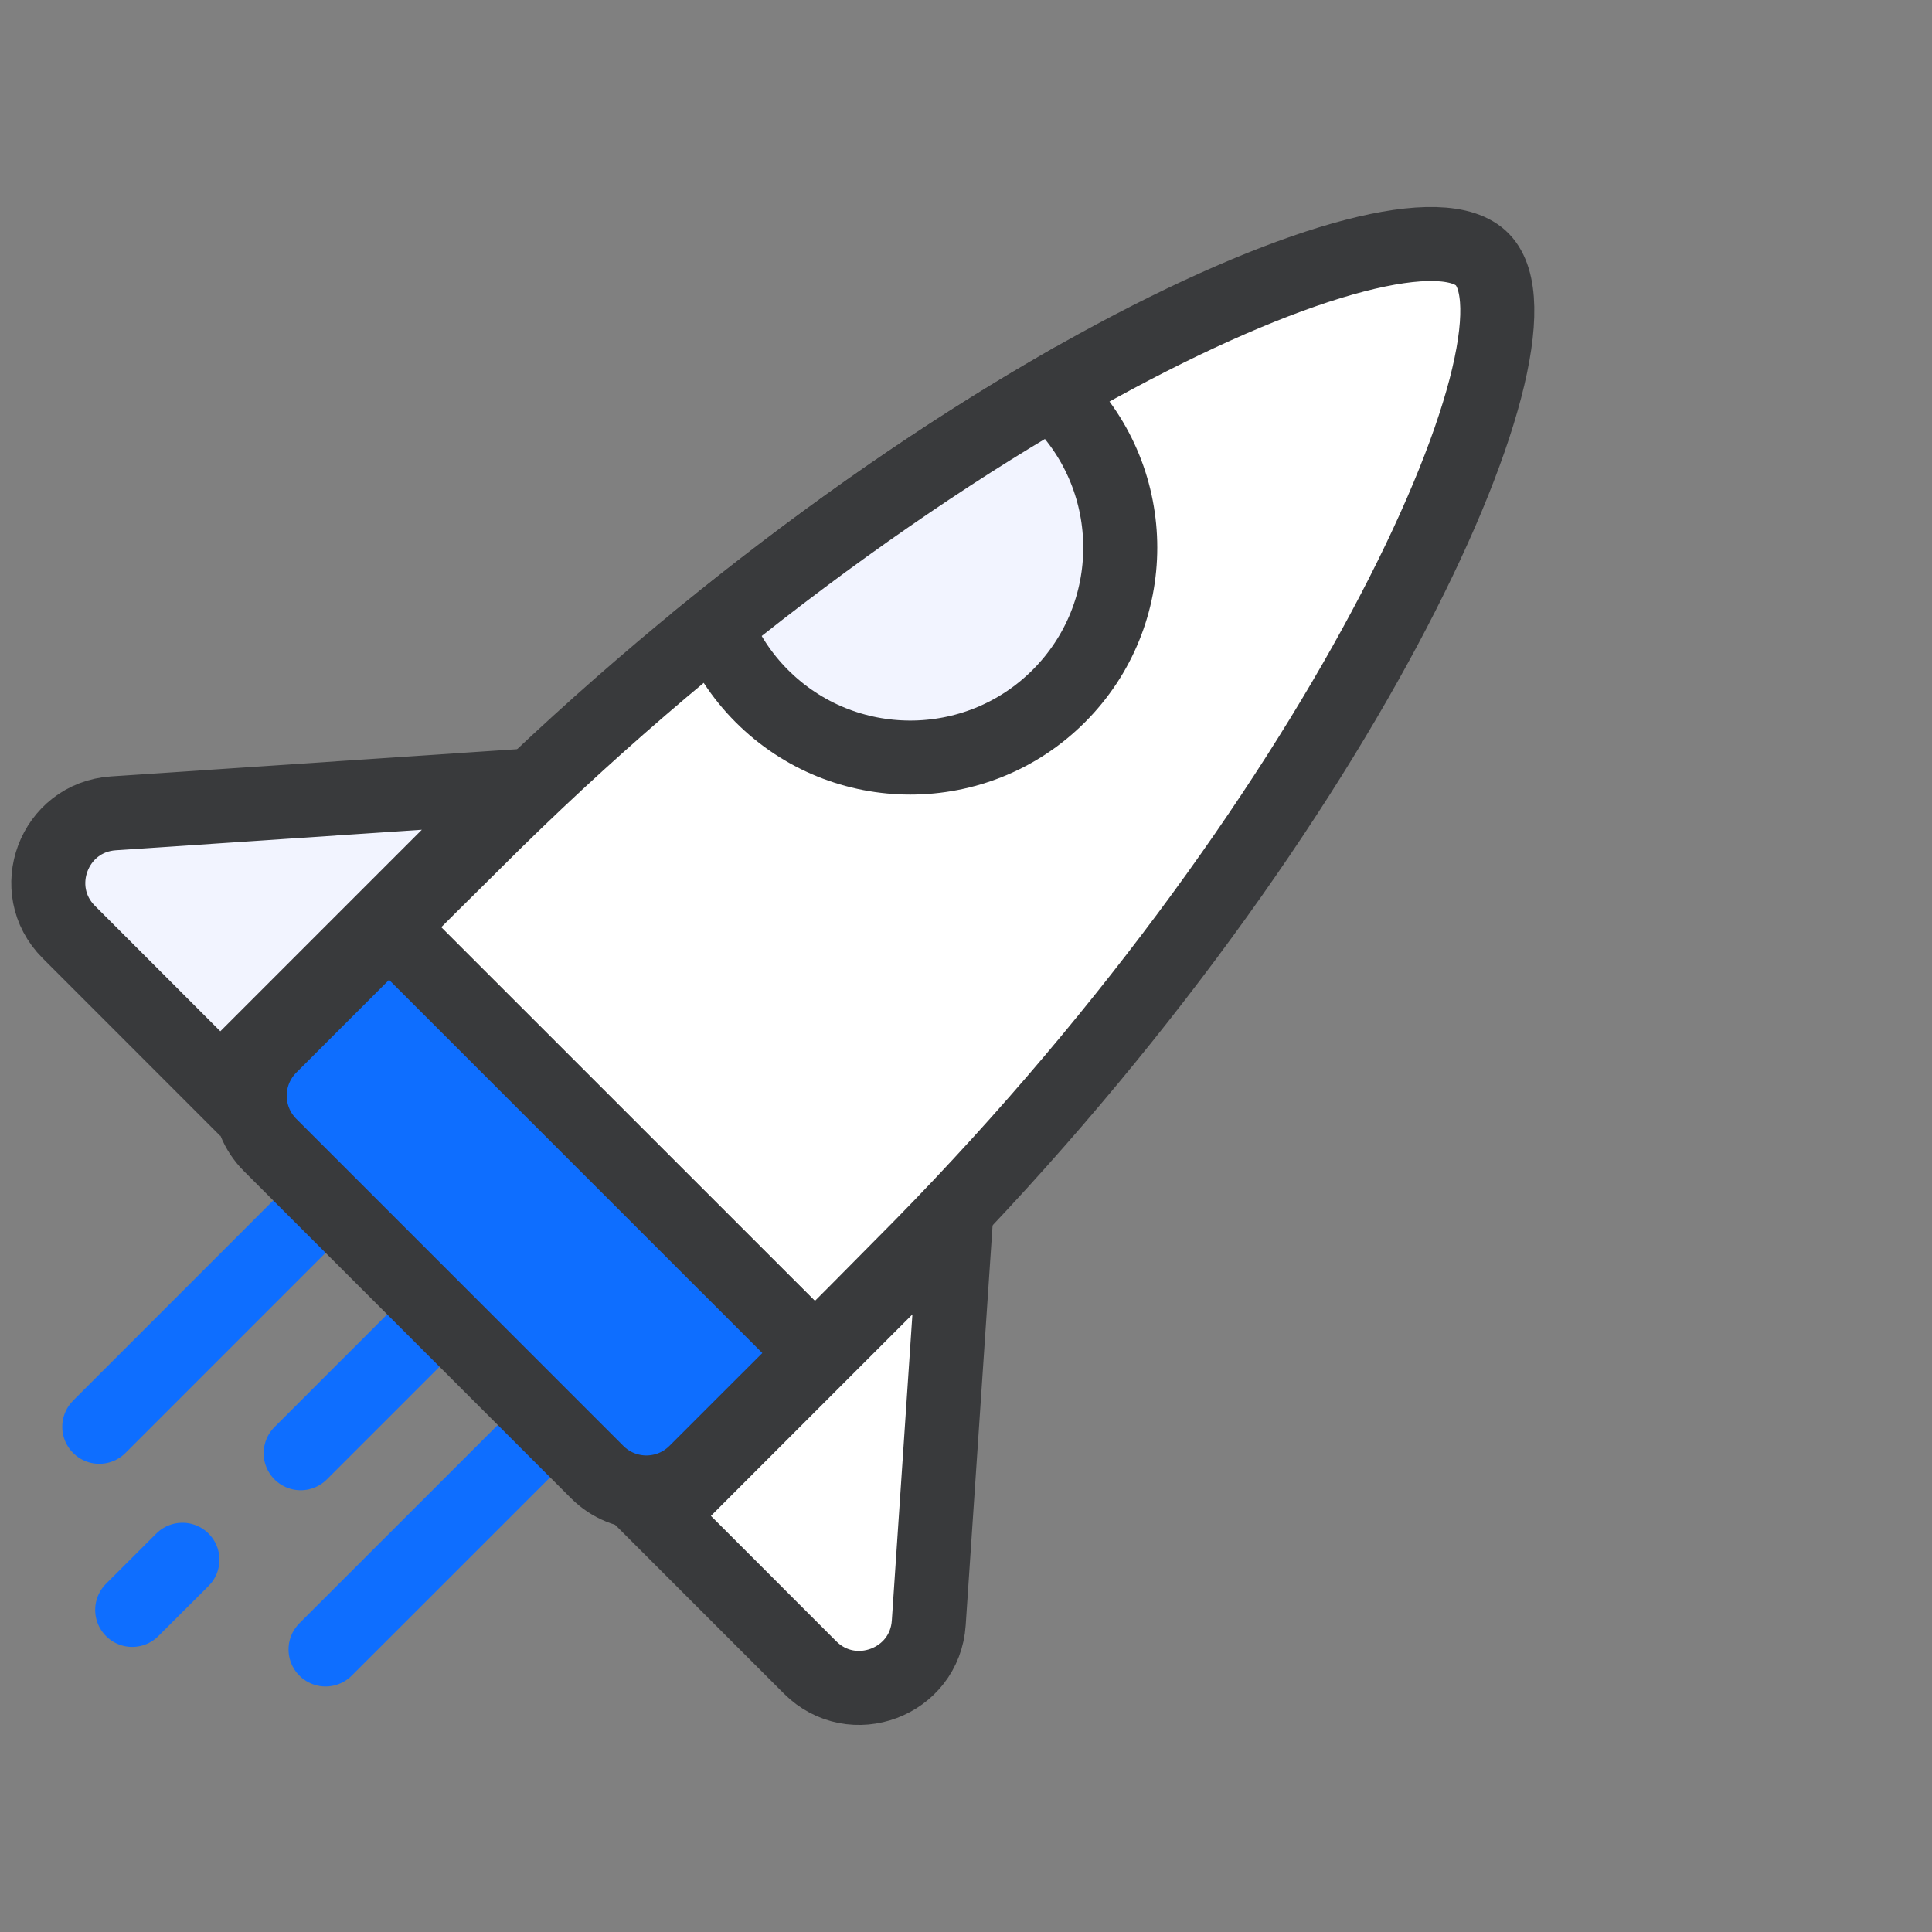 <svg width="80" height="80" viewBox="0 0 80 80" fill="none" xmlns="http://www.w3.org/2000/svg">
<rect x="0" y="0" width="80" height="80" fill="#808080" stroke="none"/>
<path d="M13.48 49.71L4.111 59.08" stroke="#0E6EFF" stroke-width="3.065" stroke-linecap="round" stroke-linejoin="round"/>
<path d="M22.355 50.272L12.45 60.175" stroke="#0E6EFF" stroke-width="3.065" stroke-linecap="round" stroke-linejoin="round"/>
<path d="M7.554 64.586L5.474 66.663" stroke="#0E6EFF" stroke-width="3.065" stroke-linecap="round" stroke-linejoin="round"/>
<path d="M22.355 59.429L13.48 68.301" stroke="#0E6EFF" stroke-width="3.065" stroke-linecap="round" stroke-linejoin="round"/>
<path fill-rule="evenodd" clip-rule="evenodd" d="M21.437 32.556L4.696 33.679C2.222 33.844 1.097 36.842 2.85 38.595L9.123 44.87L21.437 32.556Z" fill="#F2F4FF"/>
<path fill-rule="evenodd" clip-rule="evenodd" d="M21.437 32.556L4.696 33.679C2.222 33.844 1.097 36.842 2.85 38.595L9.123 44.87L21.437 32.556Z" stroke="#393A3C" stroke-width="3.065"/>
<path fill-rule="evenodd" clip-rule="evenodd" d="M39.584 50.456L38.458 67.196C38.296 69.67 35.295 70.796 33.542 69.043L27.27 62.77L39.584 50.456Z" fill="white"/>
<path fill-rule="evenodd" clip-rule="evenodd" d="M39.584 50.456L38.458 67.196C38.296 69.67 35.295 70.796 33.542 69.043L27.27 62.77L39.584 50.456Z" stroke="#393A3C" stroke-width="3.065"/>
<path fill-rule="evenodd" clip-rule="evenodd" d="M37.285 52.474C55.462 34.3 64.533 14.013 61.386 10.751C58.234 7.495 37.838 16.676 19.663 34.853C18.706 35.811 17.024 37.449 16.109 38.407L33.733 56.028C34.691 55.113 36.33 53.432 37.285 52.474Z" fill="white"/>
<path fill-rule="evenodd" clip-rule="evenodd" d="M37.285 52.474C55.462 34.3 64.533 14.013 61.386 10.751C58.234 7.495 37.838 16.676 19.663 34.853C18.706 35.811 17.024 37.449 16.109 38.407L33.733 56.028C34.691 55.113 36.33 53.432 37.285 52.474Z" stroke="#393A3C" stroke-width="3.065"/>
<path fill-rule="evenodd" clip-rule="evenodd" d="M24.724 60.951L11.186 47.413C10.058 46.285 10.058 44.458 11.186 43.33L16.11 38.406L33.734 56.027L28.807 60.951C27.679 62.082 25.852 62.082 24.724 60.951Z" fill="#0E6EFF"/>
<path fill-rule="evenodd" clip-rule="evenodd" d="M24.724 60.951L11.186 47.413C10.058 46.285 10.058 44.458 11.186 43.33L16.11 38.406L33.734 56.027L28.807 60.951C27.679 62.082 25.852 62.082 24.724 60.951Z" stroke="#393A3C" stroke-width="3.065"/>
<path fill-rule="evenodd" clip-rule="evenodd" d="M31.546 28.823C34.94 32.218 40.447 32.218 43.842 28.823C47.236 25.429 47.236 19.922 43.842 16.528C43.738 16.424 43.615 16.352 43.509 16.254C39.207 18.76 34.467 21.997 29.623 25.905C30.051 26.967 30.687 27.964 31.546 28.823Z" fill="#F2F4FF"/>
<path fill-rule="evenodd" clip-rule="evenodd" d="M31.546 28.823C34.94 32.218 40.447 32.218 43.842 28.823C47.236 25.429 47.236 19.922 43.842 16.528C43.738 16.424 43.615 16.352 43.509 16.254C39.207 18.76 34.467 21.997 29.623 25.905C30.051 26.967 30.687 27.964 31.546 28.823Z" stroke="#393A3C" stroke-width="3.065"/>
</svg>
